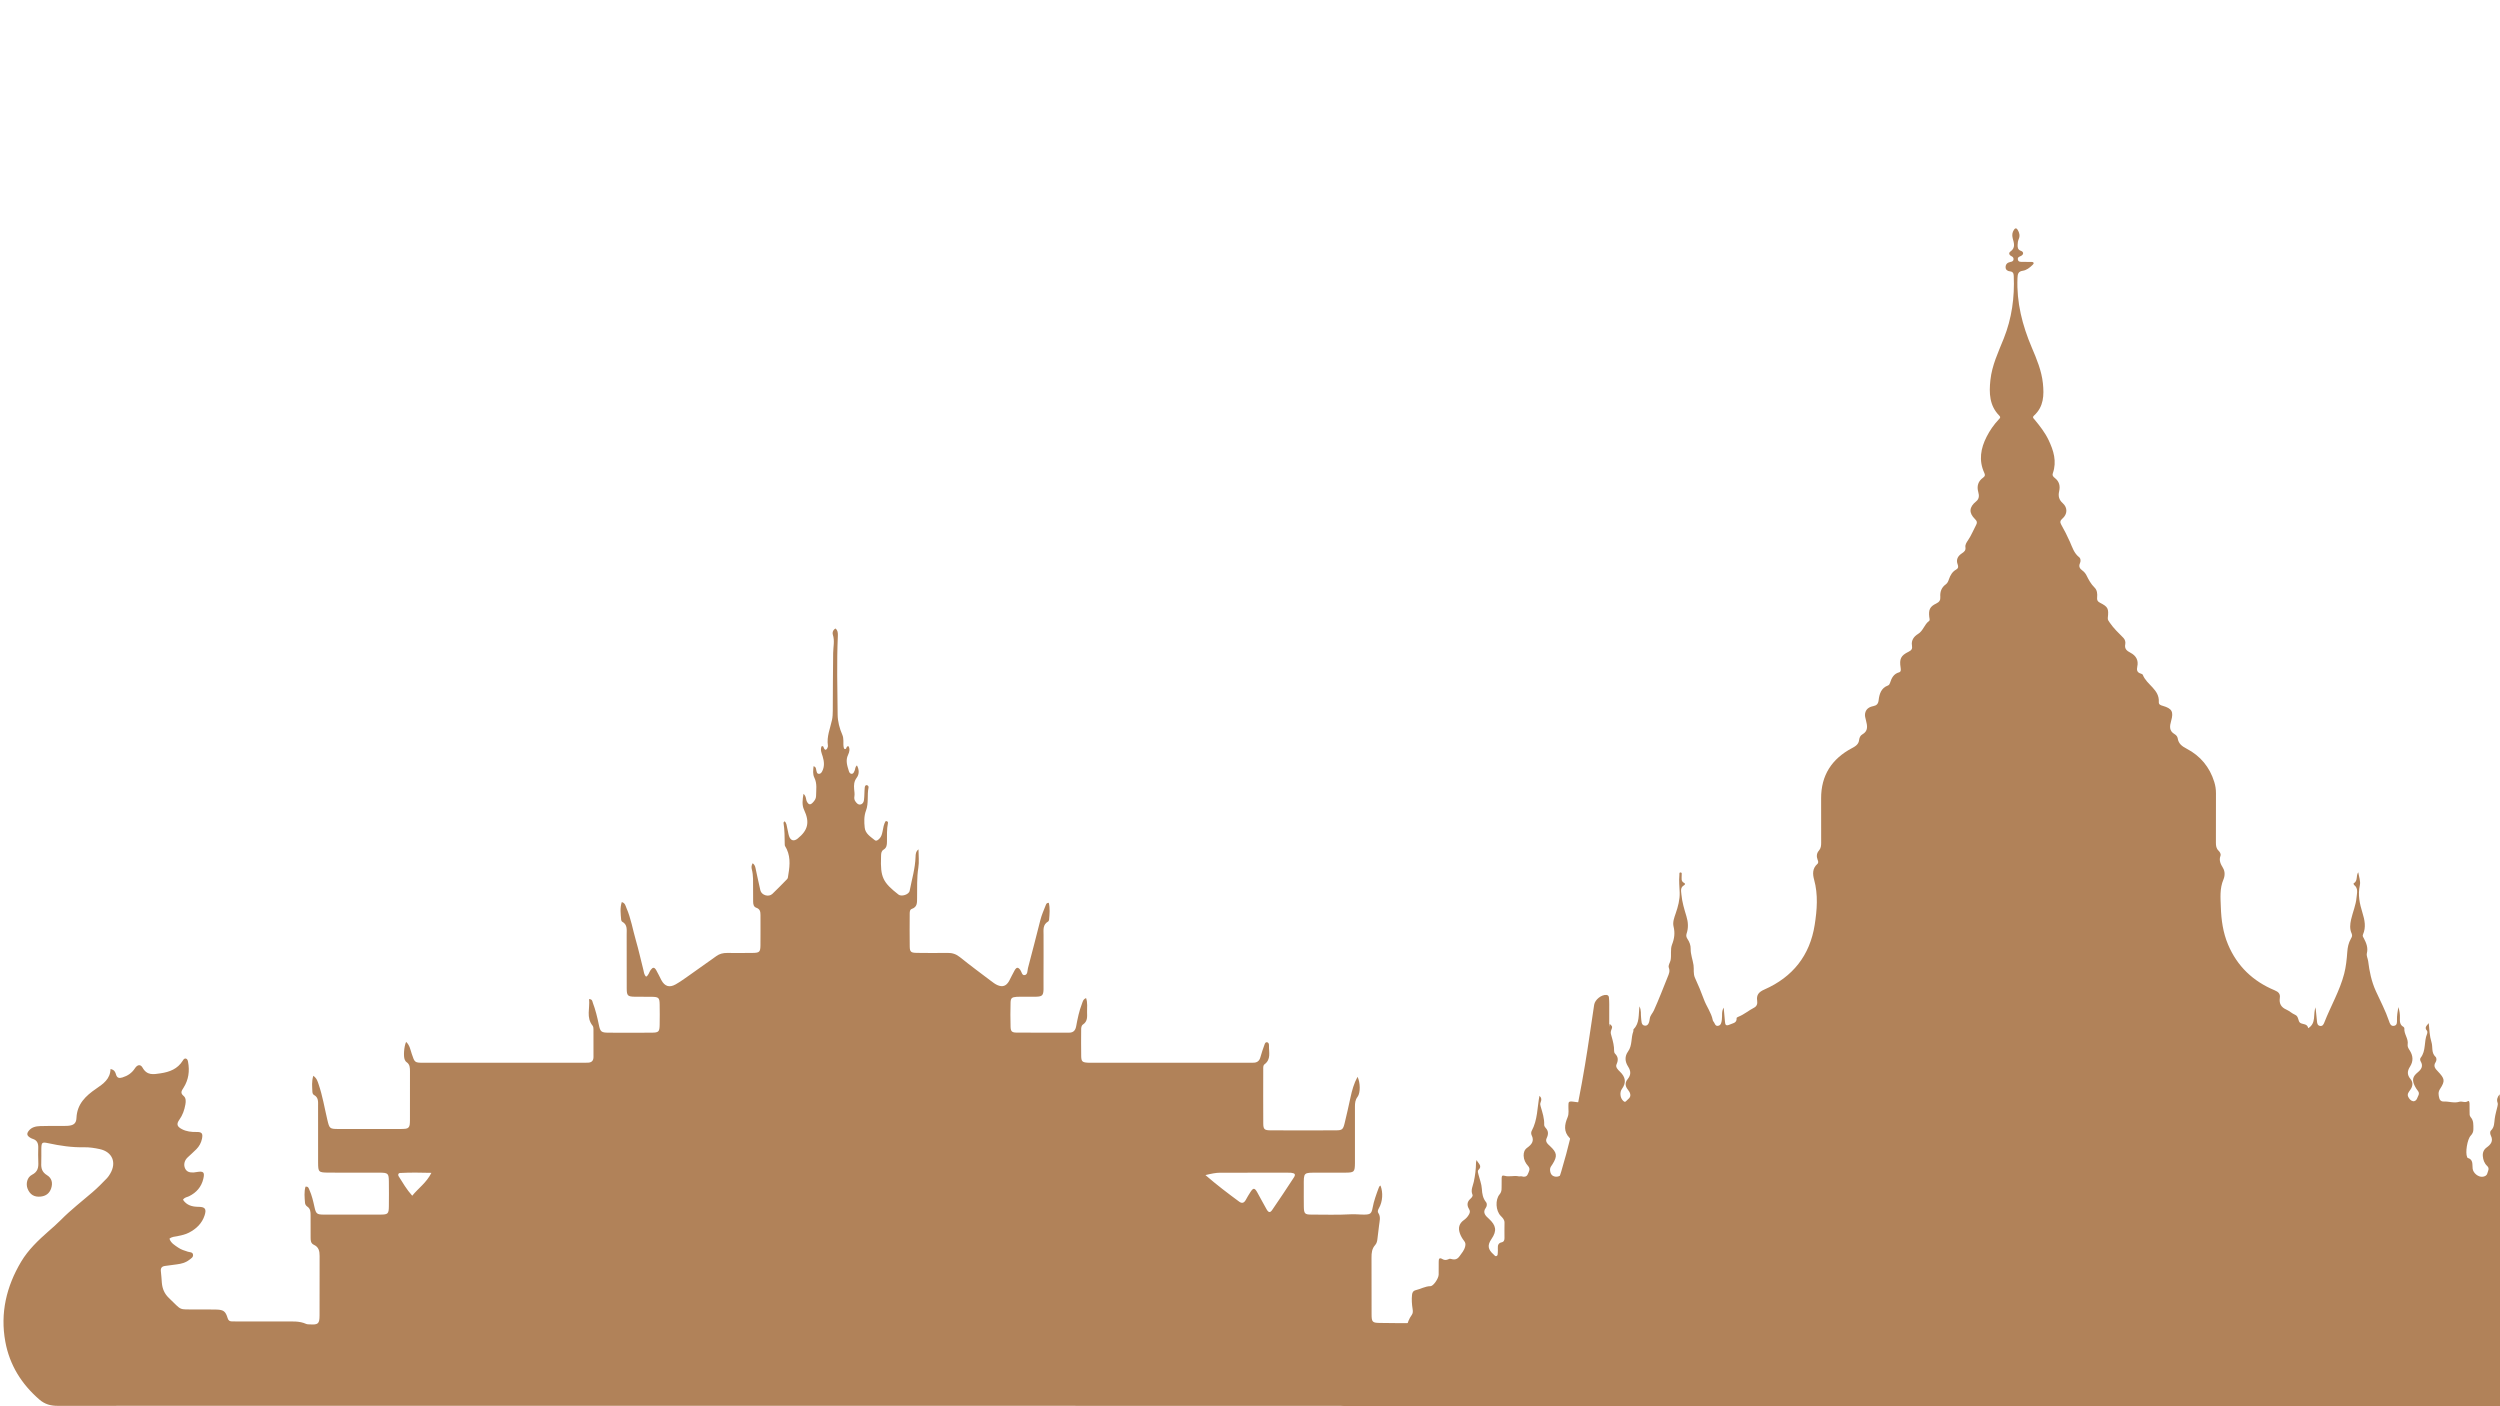 <svg xmlns="http://www.w3.org/2000/svg" xmlns:xlink="http://www.w3.org/1999/xlink" width="1920" zoomAndPan="magnify" viewBox="0 0 1440 810" height="1080" preserveAspectRatio="xMidYMid meet" version="1.2"><defs><clipPath id="1ee6af3b97"><path d="M 2 362.008 L 927 362.008 L 927 809.758 L 2 809.758 Z M 2 362.008 "/></clipPath><clipPath id="868073649b"><path d="M 769.875 131.277 L 1440 131.277 L 1440 810 L 769.875 810 Z M 769.875 131.277 "/></clipPath></defs><g id="b88a691b47"><rect x="0" width="1440" y="0" height="810" style="fill:#ffffff;fill-opacity:1;stroke:none;"/><rect x="0" width="1440" y="0" height="810" style="fill:#ffffff;fill-opacity:1;stroke:none;"/><g clip-rule="nonzero" clip-path="url(#1ee6af3b97)"><path style=" stroke:none;fill-rule:nonzero;fill:#b18259;fill-opacity:1;" d="M 180.488 619.664 C 182.52 621.141 182.93 622.855 183.484 624.453 C 185.801 631.156 186.922 638.164 188.555 645.035 C 189.73 649.988 189.891 650.285 194.754 650.297 C 206.746 650.324 218.73 650.309 230.723 650.297 C 231.727 650.297 232.746 650.262 233.742 650.137 C 235.047 649.973 235.812 649.164 235.98 647.871 C 236.09 647.016 236.129 646.145 236.129 645.281 C 236.137 635.898 236.129 626.52 236.145 617.133 C 236.145 615.07 236.129 613.078 234.129 611.746 C 233.684 611.449 233.367 610.879 233.133 610.367 C 232.293 608.512 232.695 602.797 233.914 600.121 C 236.039 602.062 236.387 604.707 237.188 607.078 C 238.875 612.086 238.812 612.145 244.125 612.145 C 274.75 612.152 305.367 612.148 335.992 612.145 C 336.859 612.145 337.727 612.117 338.59 612.102 C 340.684 612.07 341.836 611.043 341.848 608.918 C 341.867 603.582 341.875 598.238 341.836 592.898 C 341.836 592.199 341.758 591.328 341.355 590.828 C 337.477 586.055 339.906 580.672 339.301 575.465 C 341.242 575.523 341.168 576.793 341.48 577.633 C 343.012 581.695 344.039 585.891 344.906 590.145 C 345.77 594.402 346.328 594.805 350.738 594.828 C 358.973 594.879 367.207 594.887 375.441 594.82 C 379.406 594.789 379.891 594.262 379.965 590.27 C 380.031 586.371 380.039 582.473 379.965 578.578 C 379.887 574.668 379.402 574.23 375.32 574.152 C 372.145 574.09 368.965 574.176 365.789 574.121 C 361.555 574.043 361.012 573.562 360.992 569.355 C 360.934 558.961 360.98 548.566 360.961 538.172 C 360.961 535.473 361.477 532.57 358.398 530.91 C 358.082 530.738 357.828 530.195 357.797 529.801 C 357.512 526.43 357.02 523.035 358.148 519.594 C 360.125 520.152 360.289 521.742 360.824 522.984 C 363.434 528.977 364.457 535.441 366.266 541.668 C 367.879 547.211 369.094 552.863 370.539 558.457 C 370.891 559.809 370.895 561.32 372.148 562.566 C 373.672 561.734 373.859 559.984 374.746 558.766 C 376.008 557.035 376.875 556.969 377.961 558.789 C 379.066 560.648 379.922 562.652 380.945 564.555 C 382.887 568.156 385.574 569.043 389.168 567.004 C 391.797 565.512 394.266 563.723 396.75 561.977 C 402.066 558.254 407.367 554.496 412.641 550.695 C 414.492 549.359 416.516 548.887 418.742 548.902 C 423.652 548.93 428.57 548.949 433.48 548.883 C 437.504 548.824 437.977 548.363 438.023 544.379 C 438.094 538.605 438.031 532.832 438.039 527.055 C 438.039 525.223 437.789 523.609 435.723 522.902 C 434.062 522.332 433.828 520.871 433.809 519.367 C 433.781 516.77 433.793 514.172 433.773 511.574 C 433.742 507.973 433.98 504.355 433.066 500.805 C 432.789 499.719 432.719 498.551 433.531 497.23 C 435.098 498.344 435.145 499.984 435.473 501.43 C 436.332 505.227 437.062 509.059 437.977 512.848 C 438.656 515.66 442.762 516.891 444.859 514.902 C 447.48 512.422 449.984 509.82 452.516 507.242 C 453.016 506.73 453.703 506.168 453.809 505.539 C 454.727 500.035 455.656 494.504 453.172 489.129 C 452.875 488.484 452.457 487.895 452.148 487.254 C 452.027 487 452.02 486.688 452.012 486.402 C 451.957 482.227 451.961 478.047 451.293 473.906 C 451.262 473.715 451.586 473.477 451.895 473.051 C 453.168 474.078 453.074 475.621 453.434 476.914 C 453.855 478.445 453.992 480.055 454.48 481.555 C 455.359 484.227 457.285 484.758 459.414 483.051 C 465.496 478.168 466.469 473.566 463.145 466.449 C 461.832 463.645 462.234 460.656 462.816 457.25 C 464.52 458.688 464.082 460.496 464.809 461.793 C 465.789 463.559 466.742 463.762 468.125 462.32 C 469.145 461.266 470.043 460.078 470.051 458.547 C 470.078 454.98 470.781 451.363 469.059 447.91 C 468.07 445.914 468.371 443.707 468.617 441.328 C 470.234 441.805 469.984 443.094 470.262 444.043 C 470.465 444.73 470.559 445.547 471.41 445.711 C 472.41 445.906 473.066 445.207 473.48 444.461 C 475.051 441.605 474.746 438.586 473.84 435.656 C 473.238 433.723 472.332 431.898 473.246 429.855 C 474.414 429.52 474.34 430.5 474.633 431.066 C 475.238 432.23 475.91 432.051 476.465 431.082 C 476.734 430.602 476.957 429.953 476.871 429.426 C 476.082 424.258 478.195 419.566 479.234 414.695 C 479.602 412.98 479.668 411.27 479.68 409.535 C 479.742 398.422 479.742 387.312 479.895 376.199 C 479.941 372.637 480.883 369.109 479.699 365.512 C 479.344 364.434 479.715 362.91 481.238 362 C 482.594 363.129 482.676 364.703 482.605 366.242 C 481.922 381.379 482.336 396.527 482.484 411.664 C 482.523 415.605 483.578 419.617 485.211 423.32 C 485.699 424.434 485.73 425.543 485.793 426.691 C 485.883 428.258 485.535 429.875 486.328 431.363 C 488 431.969 487.09 429.559 488.77 429.867 C 489.641 431.352 489.297 433.125 488.48 434.812 C 486.941 438.004 487.992 441.027 488.918 444.062 C 489.172 444.883 489.613 445.781 490.652 445.707 C 491.676 445.633 491.906 444.648 492.273 443.875 C 492.699 442.984 492.445 441.828 493.605 440.875 C 494.938 443.387 494.992 445.941 493.453 447.988 C 491.879 450.086 491.789 452.203 491.984 454.508 C 492.102 455.945 492.383 457.363 492.125 458.812 C 491.941 459.848 492.125 460.844 492.766 461.695 C 493.469 462.617 494.227 463.621 495.562 463.391 C 496.871 463.168 497.465 462.105 497.641 460.91 C 497.828 459.633 497.828 458.328 497.898 457.031 C 497.961 455.875 497.953 454.719 498.098 453.582 C 498.188 452.891 498.434 452.066 499.422 452.281 C 500.055 452.418 500.391 453.074 500.277 453.617 C 499.371 457.996 500.43 462.625 498.824 466.867 C 497.586 470.133 497.742 473.418 498.066 476.688 C 498.41 480.168 501.406 481.918 503.828 483.902 C 504.793 484.691 505.715 483.844 506.469 483.137 C 507.688 481.973 508.031 480.441 508.363 478.863 C 508.793 476.789 509.02 474.621 510.199 472.922 C 511.293 472.945 511.574 473.52 511.461 474.078 C 510.727 477.652 510.922 481.262 510.891 484.863 C 510.875 486.648 510.73 488.32 508.969 489.383 C 507.699 490.145 507.523 491.457 507.496 492.793 C 507.492 493.082 507.484 493.371 507.477 493.66 C 507.062 505.191 508.48 508.242 517.551 515.297 C 519.246 516.617 523.551 515.273 523.957 513.121 C 525.199 506.609 527.16 500.223 527.359 493.535 C 527.406 491.988 527.492 490.449 529.055 489.223 C 529.055 492.777 529.512 496.41 528.953 499.875 C 528.027 505.641 528.34 511.391 528.242 517.145 C 528.195 519.754 528.52 522.398 525.195 523.531 C 523.969 523.949 523.984 525.406 523.984 526.562 C 523.965 532.773 523.895 538.977 524.004 545.188 C 524.059 548.27 524.688 548.809 528.043 548.859 C 533.965 548.949 539.887 548.953 545.812 548.871 C 548.535 548.832 550.754 549.566 552.938 551.328 C 558.773 556.039 564.816 560.496 570.801 565.02 C 571.949 565.887 573.121 566.789 574.414 567.379 C 577.438 568.75 579.633 567.961 581.258 565.023 C 582.371 563.004 583.277 560.859 584.449 558.879 C 585.57 556.988 586.418 557.016 587.668 558.66 C 588.492 559.746 588.613 562 590.289 561.645 C 592.035 561.273 591.734 559.023 592.121 557.57 C 594.562 548.359 596.93 539.133 599.262 529.898 C 600.008 526.941 601.262 524.18 602.363 521.355 C 602.613 520.715 602.879 519.988 604.102 520.02 C 604.867 523.191 604.566 526.445 604.281 529.68 C 604.246 530.074 604.016 530.629 603.707 530.801 C 600.543 532.598 601.09 535.633 601.086 538.473 C 601.07 546.414 601.141 554.348 601.062 562.289 C 600.934 575.859 602.836 573.953 589.453 574.125 C 588.152 574.141 586.852 574.074 585.555 574.172 C 582.82 574.375 582.164 574.887 582.086 577.539 C 581.957 582.156 581.957 586.777 582.086 591.391 C 582.16 594.047 582.828 594.746 585.523 594.773 C 595.637 594.859 605.742 594.797 615.855 594.812 C 618.371 594.812 619.461 593.363 619.875 591.129 C 620.684 586.727 621.57 582.34 623.207 578.152 C 623.656 577.016 623.781 575.637 625.582 574.891 C 626.578 577.703 626.074 580.43 626.152 583.074 C 626.223 585.656 626.469 588.312 623.836 590.078 C 622.789 590.777 622.75 592.07 622.75 593.234 C 622.734 598.285 622.66 603.34 622.773 608.391 C 622.844 611.387 623.441 611.887 626.363 612.102 C 627.512 612.184 628.676 612.145 629.828 612.145 C 659.297 612.145 688.762 612.145 718.23 612.145 C 719.387 612.145 720.543 612.098 721.695 612.121 C 724.051 612.18 725.438 611.16 726.039 608.805 C 726.645 606.43 727.52 604.129 728.324 601.805 C 728.555 601.145 728.809 600.277 729.68 600.336 C 730.809 600.406 730.957 601.453 730.934 602.27 C 730.809 606.023 732.27 610.145 728.348 613.051 C 727.523 613.66 727.625 614.898 727.625 615.91 C 727.613 626.305 727.566 636.699 727.641 647.094 C 727.664 650.473 728.297 651.059 731.836 651.074 C 744.398 651.137 756.969 651.133 769.535 651.074 C 773.09 651.059 773.637 650.559 774.512 646.945 C 775.707 642.043 776.812 637.109 777.871 632.176 C 778.75 628.09 779.84 624.094 781.941 620.242 C 783.535 623.383 783.707 629.488 781.965 631.758 C 780.586 633.551 780.449 635.414 780.449 637.441 C 780.449 647.113 780.449 656.781 780.449 666.457 C 780.449 667.609 780.461 668.77 780.449 669.922 C 780.387 675.02 780.047 675.398 775.086 675.445 C 769.742 675.492 764.398 675.477 759.051 675.469 C 750.66 675.453 750.949 675.07 750.98 683.473 C 750.996 687.371 750.926 691.27 751.004 695.164 C 751.078 698.973 751.586 699.605 755.199 699.602 C 762.852 699.602 770.504 699.863 778.16 699.43 C 780.738 699.281 783.34 699.652 785.934 699.609 C 789.262 699.559 790.016 699.039 790.613 695.75 C 791.344 691.738 792.742 687.965 794.148 684.176 C 794.348 683.645 794.555 683.098 795.176 682.895 C 796.73 686.863 796.418 692.133 794.309 695.812 C 793.766 696.758 793.324 697.781 793.902 698.652 C 795.457 700.992 794.605 703.398 794.348 705.793 C 794.062 708.371 793.684 710.945 793.41 713.523 C 793.27 714.848 793 716.141 792.105 717.129 C 790.199 719.23 789.977 721.723 789.992 724.391 C 790.047 735.219 789.992 746.047 790.031 756.871 C 790.047 761.633 790.434 761.992 795.289 762.016 C 802.078 762.047 808.883 762.309 815.656 761.938 C 830.746 761.113 845.102 757.789 857.391 748.289 C 862.66 744.215 867.355 739.555 871.441 734.301 C 880.75 722.324 887.297 708.871 892.582 694.742 C 902.441 668.398 908.336 641.055 912.961 613.406 C 914.887 601.883 916.48 590.305 918.238 578.758 C 918.688 575.812 922.426 572.836 925.32 573.082 C 926.188 573.156 926.652 573.699 926.734 574.449 C 926.875 575.738 926.902 577.035 926.922 578.332 C 927.117 592.758 926.418 607.188 925.859 621.582 C 924.926 645.477 923.48 669.383 919.254 693.004 C 916.348 709.258 912.641 725.23 904.586 739.895 C 902.492 743.707 903.379 747.789 904.934 751.625 C 906.844 756.336 909.371 760.762 912.695 764.578 C 915.508 767.809 915.527 770.648 913.52 774.312 C 902.613 794.227 885.91 805.598 863.52 808.891 C 858.496 809.633 853.465 809.766 848.41 809.766 C 648.062 809.75 447.715 809.762 247.371 809.75 C 176.016 809.75 104.66 809.699 33.301 809.773 C 29.18 809.773 25.824 808.867 22.66 806.125 C 12.371 797.195 5.531 786.246 3.07 772.836 C 0.035 756.328 3.699 740.973 12.18 726.734 C 16.273 719.855 22.094 714.348 28.062 709.102 C 30.445 707.004 32.848 704.938 35.074 702.68 C 40.758 696.918 47.164 691.977 53.281 686.707 C 56.246 684.156 58.973 681.391 61.672 678.578 C 62.359 677.859 62.914 676.98 63.43 676.113 C 67.301 669.672 64.754 663.465 57.438 661.879 C 54.492 661.242 51.43 660.762 48.43 660.828 C 41.43 660.969 34.617 659.965 27.828 658.492 C 24.18 657.707 23.879 657.984 23.805 661.785 C 23.746 664.527 23.898 667.277 23.762 670.016 C 23.621 672.969 24.254 675.203 27.082 676.906 C 29.895 678.605 30.492 681.441 29.461 684.516 C 28.48 687.434 26.359 688.945 23.344 689.242 C 19.699 689.602 17.215 688.062 15.883 684.668 C 14.805 681.906 15.59 678.117 18.41 676.688 C 21.812 674.961 22.23 672.441 22.062 669.227 C 21.922 666.492 21.973 663.742 22.035 661 C 22.094 658.578 21.363 656.762 18.859 655.996 C 18.309 655.828 17.781 655.555 17.297 655.25 C 15.488 654.105 15.262 653.016 16.551 651.355 C 18.211 649.211 20.648 648.727 23.133 648.633 C 26.598 648.5 30.062 648.562 33.531 648.543 C 35.262 648.531 37 648.59 38.727 648.496 C 42.105 648.312 43.91 647.32 44.039 644.008 C 44.363 635.895 49.383 631.199 55.348 627.117 C 59.484 624.285 63.512 621.539 63.66 615.75 C 65.98 616.191 66.461 617.633 66.836 618.953 C 67.453 621.098 68.852 621.133 70.547 620.605 C 73.531 619.676 75.961 618.07 77.711 615.355 C 79.094 613.211 80.941 612.863 82.109 614.961 C 84.715 619.629 88.445 618.832 92.516 618.227 C 97.738 617.449 102.273 615.703 105.227 611.012 C 105.656 610.32 106.176 609.387 107.246 609.801 C 107.961 610.078 108.168 610.887 108.305 611.586 C 109.336 616.902 108.621 621.969 105.711 626.555 C 104.613 628.281 103.66 629.52 105.762 631.262 C 107.184 632.438 107.086 634.391 106.785 636.145 C 106.242 639.301 105.23 642.25 103.324 644.922 C 101.496 647.496 101.949 648.898 104.781 650.391 C 107.406 651.77 110.25 652.07 113.191 652.02 C 116.285 651.961 116.965 652.863 116.34 655.938 C 115.863 658.254 114.762 660.289 113.094 661.957 C 111.465 663.59 109.727 665.121 108.047 666.695 C 106.223 668.414 105.641 670.867 106.582 672.957 C 107.594 675.211 109.57 675.438 111.684 675.328 C 112.258 675.297 112.828 675.18 113.395 675.082 C 117.246 674.434 118.016 675.191 117.105 679.02 C 116 683.672 113.141 686.938 108.879 689.043 C 107.75 689.602 106.305 689.602 105.406 691.062 C 107.496 694.254 110.711 695.109 114.262 695.129 C 118.086 695.156 119.066 696.281 117.867 700.023 C 116.375 704.672 113.066 707.824 108.809 710.02 C 106.738 711.09 104.473 711.559 102.199 712.031 C 100.707 712.336 99.047 712.297 97.602 713.5 C 98.473 716.086 100.691 717.262 102.652 718.621 C 104.324 719.777 106.277 720.379 108.215 720.988 C 109.273 721.324 110.824 721.152 111.141 722.465 C 111.555 724.176 109.938 724.949 108.852 725.789 C 106.859 727.328 104.469 727.93 102 728.254 C 99.711 728.555 97.43 728.91 95.133 729.176 C 93.137 729.406 92.422 730.438 92.676 732.418 C 92.953 734.555 93.035 736.723 93.219 738.875 C 93.516 742.289 94.691 745.18 97.293 747.648 C 105.246 755.199 102.32 754.137 113.059 754.246 C 116.953 754.285 120.859 754.176 124.754 754.312 C 128.809 754.453 129.926 755.312 131.133 759.285 C 131.566 760.715 132.359 761.109 133.609 761.129 C 135.344 761.16 137.074 761.172 138.809 761.172 C 147.328 761.172 155.855 761.168 164.375 761.176 C 168.402 761.184 172.473 760.824 176.32 762.566 C 176.945 762.848 177.734 762.805 178.453 762.852 C 183.281 763.145 184.047 762.48 184.062 757.676 C 184.094 746.27 184.035 734.867 184.094 723.461 C 184.109 720.672 183.625 718.297 180.797 717.008 C 179.043 716.211 178.918 714.602 178.914 712.969 C 178.902 708.637 178.887 704.309 178.898 699.977 C 178.898 698.055 178.836 696.211 176.992 694.984 C 176.25 694.488 175.75 693.715 175.684 692.824 C 175.449 689.707 175.094 686.578 175.961 683.539 C 177.625 683.262 177.82 684.488 178.191 685.32 C 179.621 688.492 180.406 691.863 181.141 695.258 C 181.977 699.125 182.582 699.594 186.359 699.605 C 197.316 699.648 208.273 699.656 219.23 699.605 C 223.48 699.586 223.934 699.102 223.988 694.832 C 224.055 690.066 224.043 685.305 223.988 680.539 C 223.941 675.887 223.52 675.473 218.648 675.453 C 210.273 675.414 201.898 675.441 193.516 675.438 C 192.07 675.438 190.625 675.438 189.188 675.426 C 183.492 675.375 183.25 675.148 183.223 669.629 C 183.195 663.711 183.219 657.789 183.219 651.871 C 183.219 646.961 183.227 642.059 183.211 637.148 C 183.203 634.715 183.586 632.148 180.824 630.684 C 180.188 630.344 179.957 629.512 179.93 628.781 C 179.84 625.945 179.414 623.086 180.457 619.652 Z M 694.34 676.855 C 700.941 682.574 707.332 687.41 713.785 692.164 C 715.473 693.406 716.688 692.797 717.617 691.059 C 718.43 689.535 719.332 688.055 720.273 686.598 C 721.883 684.109 722.66 684.121 724.133 686.719 C 725.984 689.98 727.688 693.324 729.559 696.57 C 730.676 698.504 731.594 698.656 732.766 696.957 C 737.012 690.773 741.176 684.527 745.262 678.238 C 746.414 676.461 745.918 675.777 743.691 675.516 C 743.121 675.445 742.535 675.473 741.957 675.473 C 728.965 675.473 715.973 675.473 702.98 675.477 C 700.262 675.477 697.648 676.047 694.324 676.855 Z M 248.492 675.562 C 242.102 675.395 236.309 675.32 230.508 675.629 C 229.387 675.688 229.09 676.699 229.625 677.535 C 231.996 681.23 234.148 685.09 237.445 688.742 C 241 684.344 245.617 681.301 248.492 675.562 Z M 248.492 675.562 "/></g><g clip-rule="nonzero" clip-path="url(#868073649b)"><path style=" stroke:none;fill-rule:nonzero;fill:#b18259;fill-opacity:1;" d="M 992.848 580.402 C 993.082 583.027 993.285 585.656 993.559 588.277 C 993.738 589.973 993.801 591.32 996.387 590.129 C 998.301 589.246 1000.48 589.293 1000.285 586.379 C 1000.273 586.152 1000.918 585.801 1001.316 585.645 C 1004.59 584.363 1007.238 582.02 1010.332 580.438 C 1011.992 579.586 1012.375 578.086 1012.133 576.48 C 1011.605 573.016 1013.102 571.367 1016.285 569.965 C 1032.578 562.805 1042.504 550.352 1045.262 532.734 C 1046.613 524.098 1047.316 515.328 1044.914 506.621 C 1044.062 503.539 1043.895 500.215 1046.738 497.703 C 1047.613 496.93 1047.277 496.086 1046.938 495.199 C 1046.234 493.352 1046.344 491.492 1047.645 490.016 C 1048.867 488.633 1048.992 487.113 1048.988 485.434 C 1048.965 476.922 1049.008 468.406 1048.969 459.898 C 1048.906 446.566 1055.148 437.078 1066.719 430.938 C 1068.867 429.801 1070.605 428.707 1070.883 426.055 C 1071.008 424.875 1071.609 423.633 1072.656 423.051 C 1076.27 421.043 1075.562 417.988 1074.797 414.918 C 1074.461 413.574 1074.031 412.242 1074.309 410.863 C 1074.797 408.371 1076.637 407.207 1078.914 406.758 C 1080.867 406.367 1081.828 405.535 1082.086 403.375 C 1082.512 399.773 1083.488 396.293 1087.488 394.832 C 1088.117 394.602 1088.449 393.988 1088.648 393.367 C 1089.535 390.578 1090.715 388.129 1093.926 387.242 C 1095.031 386.934 1094.926 385.688 1094.762 384.621 C 1093.961 379.535 1094.836 377.605 1099.355 375.398 C 1101.047 374.574 1101.633 373.719 1101.297 371.82 C 1100.762 368.824 1102.469 366.555 1104.789 365.164 C 1107.809 363.352 1108.379 359.676 1111.117 357.719 C 1111.793 357.23 1111.34 356.156 1111.254 355.352 C 1110.793 351.184 1111.613 349.363 1115.301 347.609 C 1117.074 346.766 1117.77 345.676 1117.621 343.785 C 1117.391 340.855 1118.309 338.359 1120.766 336.598 C 1121.816 335.844 1122.215 334.715 1122.602 333.609 C 1123.406 331.293 1124.562 329.277 1126.789 328.047 C 1127.984 327.383 1128.094 326.359 1127.652 325.215 C 1126.516 322.293 1127.742 320.242 1130.109 318.684 C 1131.402 317.832 1132.379 317.035 1132.082 315.191 C 1131.844 313.703 1132.766 312.391 1133.598 311.164 C 1135.512 308.348 1136.727 305.168 1138.328 302.188 C 1139.004 300.926 1138.688 300.078 1137.672 299.082 C 1133.926 295.426 1134.168 292.074 1138.281 288.777 C 1140.062 287.352 1140.039 285.395 1139.512 283.539 C 1138.512 280.02 1139.367 277.184 1142.297 275.102 C 1143.48 274.258 1143.496 273.555 1142.949 272.367 C 1139.648 265.199 1140.883 258.242 1144.305 251.543 C 1146.133 247.961 1148.43 244.625 1151.207 241.668 C 1151.82 241.012 1152.621 240.457 1151.594 239.414 C 1145.84 233.605 1145.672 226.367 1146.469 218.914 C 1147.375 210.398 1151.062 202.746 1154.176 194.953 C 1158.809 183.34 1160.457 171.324 1159.918 158.914 C 1159.852 157.426 1159.438 156.48 1157.789 156.312 C 1156.402 156.172 1155.238 155.48 1155.223 153.945 C 1155.203 152.281 1156.195 151.238 1157.852 150.918 C 1158.781 150.734 1159.688 150.57 1159.793 149.371 C 1159.879 148.395 1159.312 147.898 1158.5 147.5 C 1157.223 146.871 1156.871 145.664 1157.992 144.891 C 1161.121 142.727 1160.012 139.898 1159.32 137.258 C 1158.828 135.387 1159.055 133.836 1160.066 132.32 C 1160.754 131.285 1161.512 131.281 1162.172 132.371 C 1163.168 134.012 1163.609 135.766 1162.824 137.605 C 1162.34 138.727 1162.164 139.867 1162.148 141.07 C 1162.137 142.594 1162.203 143.828 1164.074 144.492 C 1165.773 145.09 1165.699 146.637 1164.043 147.438 C 1163.098 147.895 1162.066 148.133 1162.289 149.461 C 1162.543 150.98 1163.805 150.805 1164.883 150.832 C 1166.621 150.875 1168.363 150.848 1170.098 150.883 C 1170.633 150.891 1171.328 150.902 1171.387 151.586 C 1171.41 151.926 1170.992 152.359 1170.688 152.656 C 1169.082 154.203 1167.316 155.629 1165.094 155.961 C 1162.434 156.359 1162.172 157.898 1162.074 160.191 C 1161.48 174.227 1164.871 187.398 1170.309 200.18 C 1173.137 206.836 1175.957 213.52 1176.711 220.816 C 1177.414 227.625 1177.223 234.25 1171.629 239.336 C 1170.398 240.457 1171.395 241.035 1172.008 241.789 C 1174.973 245.398 1177.844 249.035 1179.898 253.301 C 1182.883 259.488 1184.816 265.742 1182.438 272.59 C 1181.969 273.941 1182.738 274.652 1183.621 275.348 C 1186.16 277.34 1186.766 279.953 1186.07 282.969 C 1185.445 285.676 1185.922 287.879 1188.16 289.855 C 1191.02 292.387 1190.887 296.191 1187.949 298.707 C 1186.605 299.852 1186.465 300.797 1187.27 302.203 C 1189.09 305.375 1190.738 308.676 1192.211 311.973 C 1193.672 315.246 1194.598 318.613 1197.602 320.969 C 1198.523 321.695 1198.598 323.18 1198.082 324.328 C 1197.188 326.312 1197.914 327.523 1199.543 328.691 C 1200.473 329.363 1201.293 330.367 1201.805 331.398 C 1203.078 333.938 1204.355 336.391 1206.453 338.426 C 1207.973 339.895 1208.148 342.062 1207.945 344.09 C 1207.797 345.57 1208.129 346.43 1209.531 347.141 C 1214.223 349.535 1214.699 350.48 1214.102 355.848 C 1213.965 357.082 1214.559 357.676 1215.199 358.621 C 1217.453 361.934 1220.309 364.625 1223.09 367.434 C 1223.977 368.332 1224.41 369.754 1224.152 371.027 C 1223.602 373.738 1225.016 374.871 1227.188 376 C 1230.297 377.617 1231.902 380.293 1231.074 383.965 C 1230.633 385.926 1230.938 387.398 1233.137 387.996 C 1233.559 388.113 1234.133 388.383 1234.266 388.727 C 1236.445 394.461 1243.922 397.07 1243.477 404.355 C 1243.379 405.91 1244.613 406.23 1245.801 406.578 C 1251.086 408.129 1252.078 409.93 1250.578 415.242 C 1249.746 418.188 1249.281 420.973 1252.574 422.879 C 1253.426 423.371 1254.199 424.238 1254.352 425.25 C 1254.828 428.406 1256.82 429.844 1259.555 431.273 C 1267.426 435.391 1272.773 441.836 1275.418 450.402 C 1276.074 452.512 1276.402 454.656 1276.395 456.883 C 1276.355 466.402 1276.395 475.926 1276.363 485.445 C 1276.359 487.148 1276.555 488.695 1277.863 489.969 C 1278.668 490.754 1279.367 491.93 1279 492.934 C 1278.004 495.664 1279.09 497.684 1280.441 499.938 C 1281.645 501.949 1281.617 504.453 1280.695 506.605 C 1278.473 511.801 1279.023 517.23 1279.203 522.582 C 1279.453 529.906 1280.441 537.133 1283.332 544.008 C 1288.617 556.578 1297.746 565.215 1310.191 570.406 C 1312.434 571.34 1313.527 572.477 1313.176 574.832 C 1312.695 578.086 1313.938 580.215 1316.984 581.543 C 1318.723 582.305 1320.168 583.77 1321.922 584.488 C 1324.25 585.441 1323.473 588.328 1325.031 589.238 C 1326.582 590.148 1329.027 589.551 1329.535 592.242 C 1334.332 589.344 1332.191 584.227 1333.758 580.199 C 1334.035 582.848 1334.332 585.492 1334.566 588.145 C 1334.676 589.395 1334.836 590.621 1336.281 590.926 C 1337.836 591.254 1338.43 589.922 1338.832 588.898 C 1342.512 579.516 1347.688 570.703 1350.234 560.938 C 1351.273 556.945 1351.734 552.598 1352.031 548.379 C 1352.227 545.652 1352.734 543.145 1354.07 540.789 C 1354.613 539.836 1355.133 538.965 1354.562 537.73 C 1353.359 535.117 1353.605 532.387 1354.223 529.656 C 1355.188 525.375 1357.02 521.301 1357.375 516.883 C 1357.574 514.422 1358.516 511.738 1355.988 509.754 C 1355.758 509.574 1355.598 508.867 1355.633 508.852 C 1358.348 507.43 1356.852 504.504 1358.363 502.418 C 1358.715 504.906 1359.801 507.559 1359.281 509.852 C 1358.031 515.418 1359.164 520.547 1360.766 525.734 C 1362.055 529.898 1362.949 534.066 1361.062 538.305 C 1360.656 539.223 1361.27 539.883 1361.641 540.59 C 1363.02 543.23 1364.082 545.922 1363.328 548.996 C 1362.945 550.574 1363.855 552.004 1364.047 553.531 C 1364.781 559.477 1365.945 565.301 1368.488 570.871 C 1371.105 576.598 1374.07 582.191 1376.09 588.195 C 1376.508 589.453 1377.078 591.262 1379.02 590.871 C 1380.773 590.523 1380.699 588.898 1380.656 587.52 C 1380.59 585.129 1380.984 582.805 1381.445 580.066 C 1382.18 582.316 1382.395 584.234 1382.348 586.199 C 1382.305 588.23 1382.168 590.281 1384.371 591.465 C 1384.648 591.613 1384.934 592.082 1384.91 592.375 C 1384.621 595.648 1387.379 598.27 1386.816 601.621 C 1386.613 602.832 1387.273 603.922 1387.934 604.938 C 1389.973 608.062 1390.195 611.234 1388.121 614.453 C 1386.574 616.855 1386.41 619.102 1388.414 621.477 C 1390.105 623.473 1389.781 625.695 1388.285 627.797 C 1387.445 628.98 1386.363 630.211 1387.145 631.785 C 1387.711 632.93 1388.582 634.043 1389.898 634.297 C 1390.988 634.504 1391.957 633.57 1392.238 632.711 C 1392.684 631.359 1394.023 630.02 1392.746 628.395 C 1392.07 627.539 1391.457 626.609 1390.969 625.641 C 1389.223 622.152 1389.605 620.141 1392.594 617.688 C 1394.723 615.941 1395.922 614.078 1394.309 611.344 C 1393.922 610.691 1393.859 609.832 1394.324 609.238 C 1397.5 605.188 1396.102 599.922 1397.988 595.531 C 1398.211 595.004 1398.254 594.051 1397.934 593.691 C 1396.215 591.762 1397.934 590.68 1398.957 589.328 C 1399.316 593.035 1399.414 596.77 1400.531 600.297 C 1401.414 603.07 1400.289 606.344 1402.848 608.723 C 1403.621 609.445 1403.512 610.949 1402.898 611.859 C 1401.328 614.184 1402.938 615.754 1404.207 617.102 C 1408.129 621.262 1408.555 622.516 1405.473 627.227 C 1404.203 629.168 1404.602 630.789 1405.035 632.598 C 1405.32 633.777 1406.258 634.547 1407.445 634.477 C 1410.5 634.297 1413.469 635.594 1416.617 634.605 C 1418.09 634.145 1419.863 635.43 1421.566 634.246 C 1422.168 633.832 1422.426 634.961 1422.445 635.574 C 1422.492 637.223 1422.477 638.871 1422.488 640.516 C 1422.496 641.527 1422.379 642.664 1423.062 643.426 C 1424.934 645.504 1424.637 647.984 1424.66 650.441 C 1424.68 651.91 1424.16 653.062 1423.141 654.117 C 1421.156 656.168 1419.902 663.996 1421.074 666.484 C 1421.152 666.648 1421.227 666.902 1421.355 666.938 C 1424.746 667.906 1423.949 670.738 1424.246 673.164 C 1424.559 675.723 1427.465 678.062 1429.945 677.812 C 1431.117 677.699 1432.34 677.199 1432.691 675.879 C 1433.07 674.465 1434.145 673.023 1432.59 671.574 C 1430.98 670.07 1430.277 668.098 1430.102 665.926 C 1429.934 663.844 1430.648 662.145 1432.352 660.914 C 1434.742 659.188 1436.277 657.223 1434.727 654.082 C 1434.281 653.184 1434.117 651.832 1434.805 651.18 C 1436.82 649.254 1436.637 646.824 1436.953 644.414 C 1437.266 642 1437.996 639.637 1438.543 637.254 C 1438.707 636.535 1438.859 635.824 1438.59 635.094 C 1438.012 633.527 1438.414 631.93 1439.801 630.297 C 1440.07 634.332 1440.184 638.039 1441.016 641.672 C 1441.484 643.73 1441.379 646.336 1442.043 647.961 C 1443.305 651.066 1444.762 653.609 1443.023 657.012 C 1442.75 657.539 1444.137 659.305 1445.25 660.23 C 1449.27 663.598 1449.617 665.934 1446.773 670.414 C 1445.816 671.922 1445.02 673.27 1445.5 675.227 C 1445.984 677.184 1447.324 677.73 1448.906 677.699 C 1449.875 677.68 1451.133 677.902 1451.758 677.621 C 1454.48 676.414 1457.309 678.441 1459.965 677.043 C 1461.059 676.469 1461.41 677.422 1461.434 678.332 C 1461.484 680.07 1461.508 681.812 1461.465 683.547 C 1461.422 685.5 1461.676 687.223 1462.945 688.926 C 1464.746 691.34 1463.914 698.133 1461.648 700.133 C 1459.531 701.996 1459.004 704.09 1459.492 706.75 C 1459.801 708.441 1459.789 710.207 1459.785 711.938 C 1459.785 713.66 1459.785 715.223 1461.891 715.844 C 1463.043 716.184 1463.109 717.324 1463.125 718.363 C 1463.148 719.555 1463.105 720.75 1463.219 721.926 C 1463.324 723.02 1463.809 723.637 1465.059 723 C 1468.152 721.422 1469.328 717.105 1467.387 714.281 C 1466.445 712.918 1465.645 711.492 1465.137 709.902 C 1464.246 707.125 1464.875 704.598 1467.242 703.105 C 1469.109 701.934 1469.438 699.809 1471.012 698.562 C 1471.664 698.051 1471.098 697.363 1470.777 696.836 C 1469.297 694.406 1469.277 692.188 1471.609 690.234 C 1472.273 689.684 1472.684 688.867 1472.602 688.051 C 1472.168 683.852 1473.621 679.992 1474.648 676.055 C 1474.996 674.711 1475.195 673.559 1473.742 672.73 C 1472.766 672.172 1472.703 671.441 1473.73 670.887 C 1474.598 670.418 1474.922 669.59 1475.582 668.805 C 1475.219 673.492 1476.121 678.066 1477.398 682.41 C 1478.305 685.469 1476.992 689.164 1480.102 691.715 C 1481.211 692.625 1480.926 694.566 1480.172 695.867 C 1478.59 698.598 1480.332 700.52 1481.949 701.965 C 1486.184 705.754 1486.77 708.863 1483.551 713.578 C 1480.992 717.324 1481.406 719.949 1485.012 722.988 C 1485.566 723.453 1486.012 724.047 1486.508 724.578 C 1486.812 724.902 1487.312 725.547 1487.406 725.496 C 1490.008 724 1492.793 726.504 1495.309 725.18 C 1497.387 724.086 1497.691 725.102 1497.688 726.816 C 1497.684 728.555 1497.891 730.32 1497.648 732.027 C 1497.188 735.254 1498.715 737.645 1500.488 740.016 C 1500.848 740.5 1501.234 740.855 1501.828 740.805 C 1504.984 740.539 1507.621 742.34 1510.562 742.961 C 1512.355 743.34 1513.129 744.516 1513.094 746.34 C 1512.988 751.812 1512.781 757.023 1515.414 762.418 C 1517.66 767.023 1517.152 772.855 1516.805 778.109 C 1516.531 782.238 1519.102 785.125 1520.004 788.684 C 1520.324 789.941 1521.891 789.523 1522.941 789.527 C 1533.465 789.555 1543.996 789.75 1554.516 789.477 C 1562.035 789.281 1565.492 794.238 1565.715 799.586 C 1565.941 805.164 1561.074 809.684 1554.754 809.934 C 1553.75 809.973 1552.742 809.953 1551.734 809.953 C 1292.988 809.953 1034.238 809.953 775.492 809.953 C 771.797 809.961 769.953 808.133 769.953 804.473 C 769.953 800.992 769.953 797.516 769.953 794.035 C 769.953 791.059 771.402 789.57 774.301 789.562 C 783.91 789.562 793.52 789.516 803.129 789.598 C 805.348 789.617 806.008 788.723 807.168 786.77 C 810.191 781.68 809.246 776.332 809.52 771.027 C 809.762 766.246 810.199 761.508 813.145 757.453 C 813.926 756.379 813.855 755.242 813.668 754.039 C 813.238 751.32 813.043 748.598 813.324 745.844 C 813.457 744.508 814 743.48 815.297 743.184 C 818.227 742.516 820.875 740.859 823.996 740.828 C 825.586 740.812 828.609 736.453 828.668 734.207 C 828.73 731.738 828.699 729.27 828.695 726.793 C 828.695 725.262 828.922 724.078 830.852 725.246 C 831.965 725.926 833.105 725.871 834.258 725.336 C 834.586 725.188 835 724.969 835.301 725.047 C 837.438 725.613 839.082 725.895 840.773 723.488 C 842.023 721.707 843.387 720.242 843.93 717.992 C 844.254 716.637 844.125 715.781 843.332 714.77 C 842.254 713.395 841.379 711.895 840.824 710.223 C 839.797 707.125 840.539 704.656 843.199 702.758 C 844.406 701.895 845.324 700.941 846.086 699.594 C 846.785 698.363 846.863 697.547 846.16 696.398 C 844.84 694.246 845.004 692.219 846.965 690.488 C 847.688 689.852 848.484 688.922 848.148 688.156 C 846.98 685.504 848.414 683.035 848.906 680.734 C 849.699 677.027 850.156 673.387 850.188 669.637 C 850.188 669.312 850.332 668.992 850.527 668.18 C 851.523 670.309 854.023 671.547 851.547 673.922 C 850.961 674.488 851.383 675.688 851.605 676.582 C 852.289 679.312 853.395 682.02 853.547 684.777 C 853.703 687.668 854.145 690.188 855.996 692.5 C 856.648 693.312 856.492 694.793 855.844 695.66 C 853.656 698.574 855.957 700.508 857.562 701.973 C 861.746 705.797 862.355 708.883 859.133 713.605 C 856.625 717.273 856.945 719.625 860.367 722.621 C 860.832 723.023 861.223 723.777 861.945 723.508 C 862.762 723.203 862.684 722.324 862.723 721.609 C 862.773 720.695 862.801 719.773 862.754 718.863 C 862.66 717.207 863.133 715.98 864.93 715.586 C 866.258 715.293 866.594 714.336 866.582 713.113 C 866.566 710.18 866.531 707.254 866.598 704.324 C 866.641 702.539 865.543 701.496 864.441 700.379 C 861.531 697.434 861.125 691.047 863.809 687.887 C 865.254 686.176 864.844 684.281 864.934 682.41 C 864.988 681.129 864.941 679.844 864.957 678.566 C 864.973 677.48 865.211 676.82 866.598 677.242 C 869.27 678.055 872.059 676.949 874.793 677.57 C 875.336 677.691 876.023 677.402 876.656 677.613 C 878.062 678.098 879.445 677.676 879.953 676.441 C 880.562 674.977 881.762 673.359 880.191 671.625 C 878.695 669.965 877.688 668.031 877.617 665.703 C 877.559 663.836 878.109 662.219 879.633 661.125 C 882.199 659.273 883.914 657.254 882.211 653.859 C 881.883 653.211 881.875 652.09 882.223 651.461 C 885.711 645.074 885.434 637.91 886.723 631.191 C 887.871 632.145 888.086 633.434 887.359 635.055 C 886.992 635.875 887.234 636.66 887.465 637.457 C 888.441 640.852 889.602 644.211 889.449 647.836 C 889.43 648.406 889.773 649.133 890.191 649.559 C 892 651.422 891.961 653.348 890.871 655.578 C 889.863 657.652 891.555 658.984 892.781 660.125 C 896.84 663.914 897.18 665.855 894.246 670.57 C 893.629 671.559 892.754 672.406 892.82 673.75 C 892.926 675.91 893.703 677.492 896.051 677.77 C 898.27 678.023 901.121 675.93 901.594 673.668 C 901.801 672.695 901.781 671.668 901.773 670.664 C 901.758 669.191 901.922 667.918 903.688 667.512 C 904.613 667.297 904.988 666.52 904.996 665.629 C 905.023 662.883 905.027 660.137 904.996 657.395 C 904.988 656.637 904.605 655.984 904.078 655.445 C 900.508 651.805 901.164 647.746 902.918 643.594 C 903.852 641.379 903.316 639.074 903.41 636.812 C 903.484 634.988 903.25 634.18 906.059 634.543 C 909.105 634.938 912.461 635.5 915.664 634.672 C 916.109 634.559 916.547 634.402 916.996 634.375 C 921.242 634.113 922.875 630.793 920.527 627.145 C 917.688 622.73 918.102 620.438 922.027 617.074 C 923.41 615.887 924.492 614.332 923.312 612.297 C 922.793 611.402 922.387 610.309 922.891 609.406 C 925.984 603.848 925.93 597.641 926.746 591.613 C 926.832 590.984 927.016 590.367 927.16 589.723 C 928.887 591.32 928.859 591.312 927.969 593.629 C 927.512 594.82 928 596.023 928.312 597.125 C 929.086 599.84 929.789 602.535 929.727 605.391 C 929.719 605.898 929.914 606.559 930.258 606.898 C 932.16 608.785 932.195 610.676 931.105 613.117 C 930.41 614.664 931.945 616.188 933.059 617.25 C 936.398 620.441 936.84 623.645 934.184 627.297 C 932.891 629.078 933.184 632.316 934.777 633.883 C 935.309 634.402 935.895 635.062 936.609 634.273 C 937.672 633.109 939.414 632.324 939.031 630.266 C 938.844 629.234 938.27 628.395 937.645 627.621 C 936.02 625.629 935.906 623.535 937.512 621.613 C 939.539 619.18 939.43 616.914 937.789 614.355 C 935.961 611.508 935.703 608.484 937.781 605.617 C 940.285 602.152 939.355 597.84 940.777 594.117 C 940.938 593.707 940.715 593.039 940.969 592.789 C 944.484 589.297 943.695 584.633 944.34 579.652 C 945.516 582.191 945 584.23 945.266 586.156 C 945.52 587.977 945.164 590.688 947.602 590.793 C 949.551 590.879 950.059 588.492 950.281 586.672 C 950.508 584.859 951.891 583.66 952.598 582.094 C 955.48 575.727 957.969 569.211 960.578 562.73 C 961.254 561.055 962.027 559.469 961.273 557.488 C 960.691 555.973 961.98 554.551 962.27 553.031 C 962.836 550.039 962.016 546.812 963.078 544.109 C 964.465 540.586 964.871 537.367 963.969 533.68 C 963.363 531.211 964.336 528.602 965.18 526.172 C 966.539 522.254 967.633 518.18 967.496 514.102 C 967.387 510.777 966.992 507.465 967.324 504.121 C 967.387 503.508 967.098 502.562 967.91 502.539 C 968.988 502.508 968.621 503.516 968.648 504.207 C 968.711 505.809 968.059 507.633 970.137 508.609 C 970.859 508.949 970.539 509.613 970.027 509.895 C 967.723 511.191 968.32 513.266 968.496 515.25 C 968.883 519.566 970.129 523.68 971.383 527.797 C 972.395 531.117 972.609 534.445 971.477 537.766 C 971.074 538.949 971.367 539.914 972 540.867 C 973.148 542.582 973.871 544.484 973.828 546.535 C 973.758 549.785 975.016 552.766 975.469 555.895 C 975.828 558.34 975.191 560.828 976.328 563.301 C 978.184 567.316 979.906 571.426 981.402 575.562 C 982.891 579.676 985.668 583.195 986.543 587.535 C 986.598 587.801 986.672 588.109 986.848 588.285 C 987.762 589.188 987.812 591.211 989.625 590.875 C 991.387 590.555 991.566 588.867 991.777 587.414 C 992.109 585.094 991.465 582.668 992.855 580.379 Z M 1507.328 788.848 C 1506.414 785.062 1505.633 781.422 1504.617 777.848 C 1504.273 776.645 1503.074 776.363 1501.906 777.008 C 1500.48 777.797 1500.953 778.754 1501.758 779.672 C 1503.781 781.992 1505.348 784.469 1504.926 787.762 C 1504.828 788.512 1505.117 789.258 1505.996 789.426 C 1506.586 789.543 1507.348 789.727 1507.328 788.848 Z M 819.809 789.441 C 820.746 789.32 821.059 788.598 820.961 787.859 C 820.531 784.641 822.125 782.27 824.012 779.957 C 824.551 779.293 825.438 778.641 824.926 777.574 C 824.629 776.953 824.047 776.648 823.34 776.719 C 822.141 776.84 821.613 777.727 821.371 778.727 C 820.574 782.004 819.855 785.297 819.109 788.582 C 818.973 789.18 819.238 789.426 819.812 789.441 Z M 819.809 789.441 "/></g></g></svg>